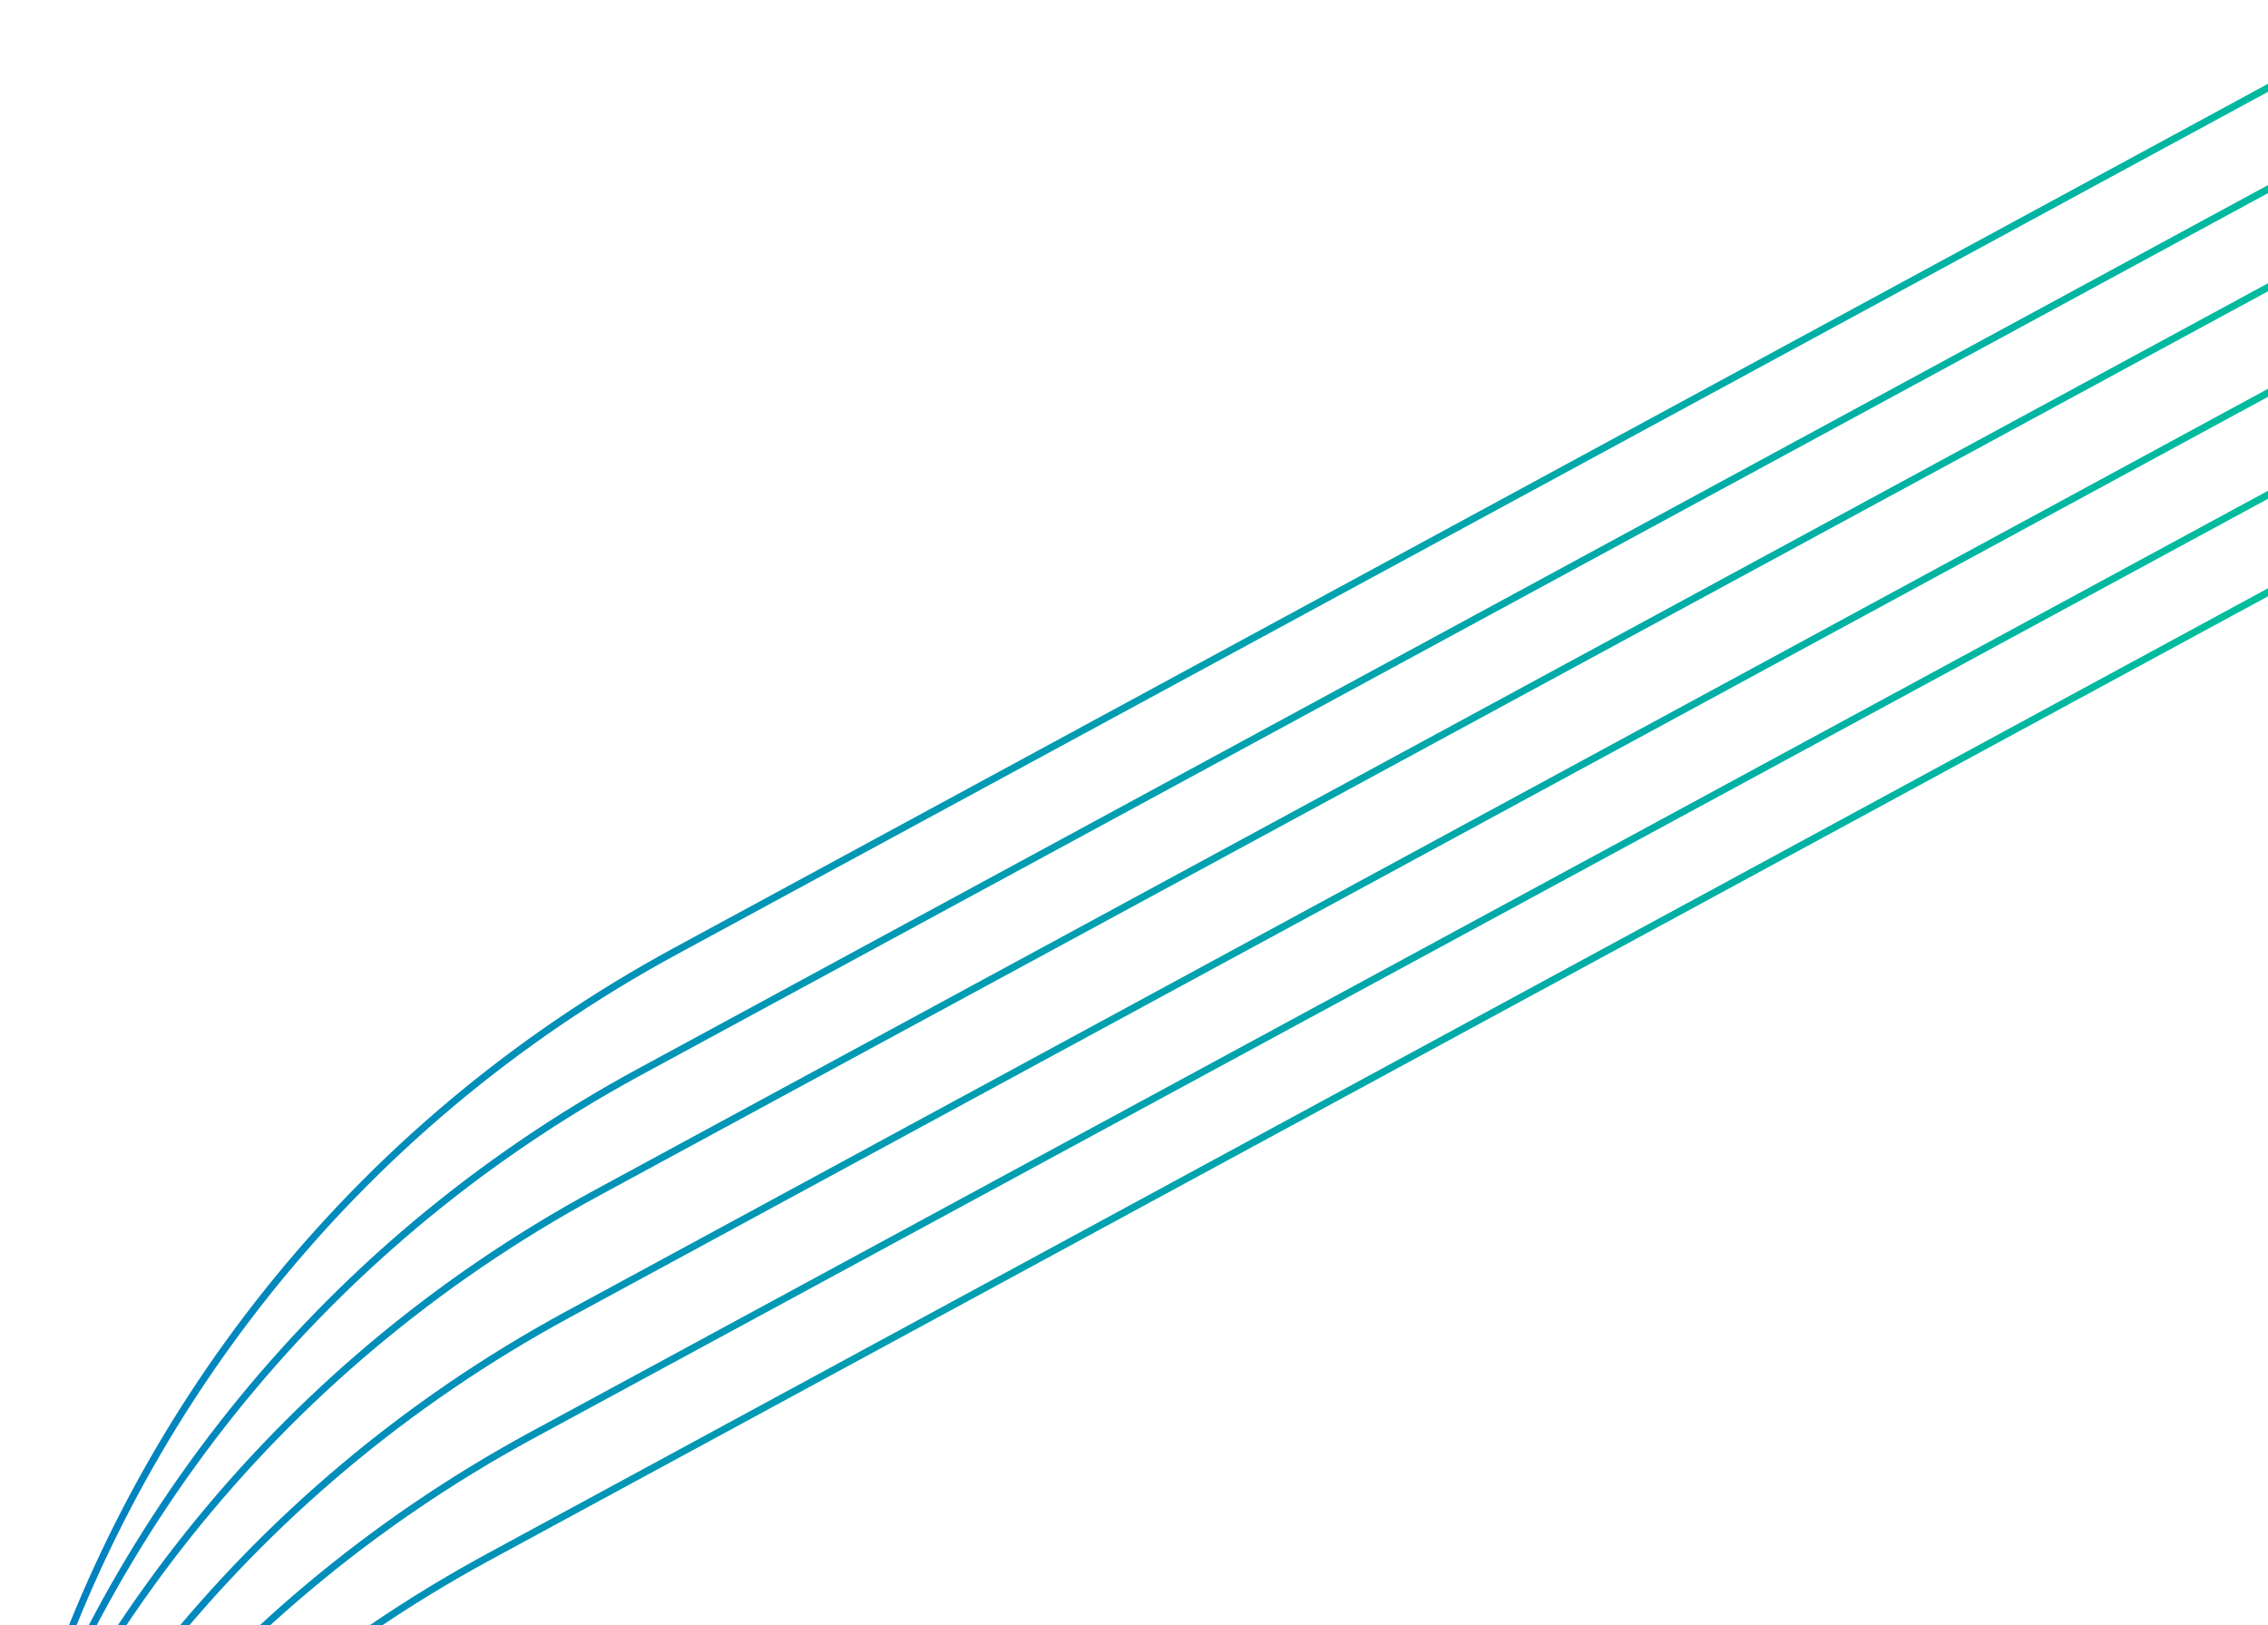 <?xml version="1.0" encoding="utf-8"?>
<!-- Generator: Adobe Illustrator 28.1.0, SVG Export Plug-In . SVG Version: 6.00 Build 0)  -->
<svg version="1.1" id="Capa_1" xmlns="http://www.w3.org/2000/svg" xmlns:xlink="http://www.w3.org/1999/xlink" x="0px" y="0px"
	 viewBox="0 0 321 230" style="enable-background:new 0 0 321 230;" xml:space="preserve">
<style type="text/css">
	.st0{fill:none;stroke:url(#SVGID_1_);}
	.st1{fill:none;stroke:url(#SVGID_00000152225826785143402280000013508356803426608535_);}
	.st2{fill:none;stroke:url(#SVGID_00000160159031870213003210000005841347369893372035_);}
	.st3{fill:none;stroke:url(#SVGID_00000019676093178735732550000007540952191163956876_);}
	.st4{fill:none;stroke:url(#SVGID_00000141427414529541129510000015452678668767705731_);}
	.st5{fill:none;stroke:url(#SVGID_00000134963434975476709270000005473899161301654657_);}
</style>
<linearGradient id="SVGID_1_" gradientUnits="userSpaceOnUse" x1="432.974" y1="636.381" x2="3.654" y2="869.027" gradientTransform="matrix(1 0 0 1 0 -426)">
	<stop  offset="0" style="stop-color:#00BF9B"/>
	<stop  offset="1" style="stop-color:#0077C8"/>
</linearGradient>
<path class="st0" d="M337.4,46.7c2.7-1.4,6-0.5,7.5,2.2l175.2,323.4c1.4,2.7,0.5,6-2.2,7.5l-257,139.3
	c-92,49.8-206.9,15.7-256.8-76.3c-49.8-92-15.7-206.9,76.3-256.8L337.4,46.7z"/>
<linearGradient id="SVGID_00000002344669982355889340000000540623649983357572_" gradientUnits="userSpaceOnUse" x1="448.174" y1="584.982" x2="18.854" y2="817.627" gradientTransform="matrix(1 0 0 1 0 -426)">
	<stop  offset="0" style="stop-color:#00BF9B"/>
	<stop  offset="1" style="stop-color:#0077C8"/>
</linearGradient>
<path style="fill:none;stroke:url(#SVGID_00000002344669982355889340000000540623649983357572_);" d="M352.6-4.7
	c2.7-1.4,6-0.5,7.5,2.2l175.2,323.4c1.4,2.7,0.5,6-2.2,7.5l-257,139.3c-92,49.8-206.9,15.7-256.8-76.3
	c-49.8-92-15.7-206.9,76.3-256.8L352.6-4.7z"/>
<linearGradient id="SVGID_00000100356116063259363190000012393531908871656112_" gradientUnits="userSpaceOnUse" x1="427.86" y1="653.557" x2="-1.418" y2="886.178" gradientTransform="matrix(1 0 0 1 0 -426)">
	<stop  offset="0" style="stop-color:#00BF9B"/>
	<stop  offset="1" style="stop-color:#0077C8"/>
</linearGradient>
<path style="fill:none;stroke:url(#SVGID_00000100356116063259363190000012393531908871656112_);" d="M332.3,63.9
	c2.7-1.4,6-0.5,7.5,2.2L515,389.5c1.4,2.7,0.5,6-2.2,7.5l-257,139.3c-92,49.7-207,15.6-256.8-76.4S-16.7,253,75.3,203.1L332.3,63.9z
	"/>
<linearGradient id="SVGID_00000158737797320996367370000005317715445035294112_" gradientUnits="userSpaceOnUse" x1="443.074" y1="602.082" x2="13.754" y2="834.727" gradientTransform="matrix(1 0 0 1 0 -426)">
	<stop  offset="0" style="stop-color:#00BF9B"/>
	<stop  offset="1" style="stop-color:#0077C8"/>
</linearGradient>
<path style="fill:none;stroke:url(#SVGID_00000158737797320996367370000005317715445035294112_);" d="M347.5,12.4
	c2.7-1.4,6-0.5,7.5,2.2L530.2,338c1.4,2.7,0.5,6-2.2,7.5L271,484.8c-92,49.8-206.9,15.7-256.8-76.3c-49.8-92-15.7-206.9,76.3-256.8
	L347.5,12.4z"/>
<linearGradient id="SVGID_00000120538417998856587870000001068127386868364170_" gradientUnits="userSpaceOnUse" x1="421.774" y1="670.682" x2="-7.546" y2="903.327" gradientTransform="matrix(1 0 0 1 0 -426)">
	<stop  offset="0" style="stop-color:#00BF9B"/>
	<stop  offset="1" style="stop-color:#0077C8"/>
</linearGradient>
<path style="fill:none;stroke:url(#SVGID_00000120538417998856587870000001068127386868364170_);" d="M326.2,81
	c2.7-1.4,6-0.5,7.5,2.2l175.2,323.4c1.4,2.7,0.5,6-2.2,7.5l-257,139.3c-92,49.8-206.9,15.7-256.8-76.3
	c-49.8-92-15.7-206.9,76.3-256.8L326.2,81z"/>
<linearGradient id="SVGID_00000080891022574926577660000004243519337398094994_" gradientUnits="userSpaceOnUse" x1="436.972" y1="619.277" x2="7.771" y2="851.857" gradientTransform="matrix(1 0 0 1 0 -426)">
	<stop  offset="0" style="stop-color:#00BF9B"/>
	<stop  offset="1" style="stop-color:#0077C8"/>
</linearGradient>
<path style="fill:none;stroke:url(#SVGID_00000080891022574926577660000004243519337398094994_);" d="M341.4,29.6
	c2.7-1.4,6-0.5,7.5,2.2l175.2,323.4c1.4,2.7,0.5,6-2.2,7.5L264.9,502C173,551.8,58,517.6,8.2,425.6S-7.5,218.7,84.5,168.8
	L341.4,29.6z"/>
</svg>
